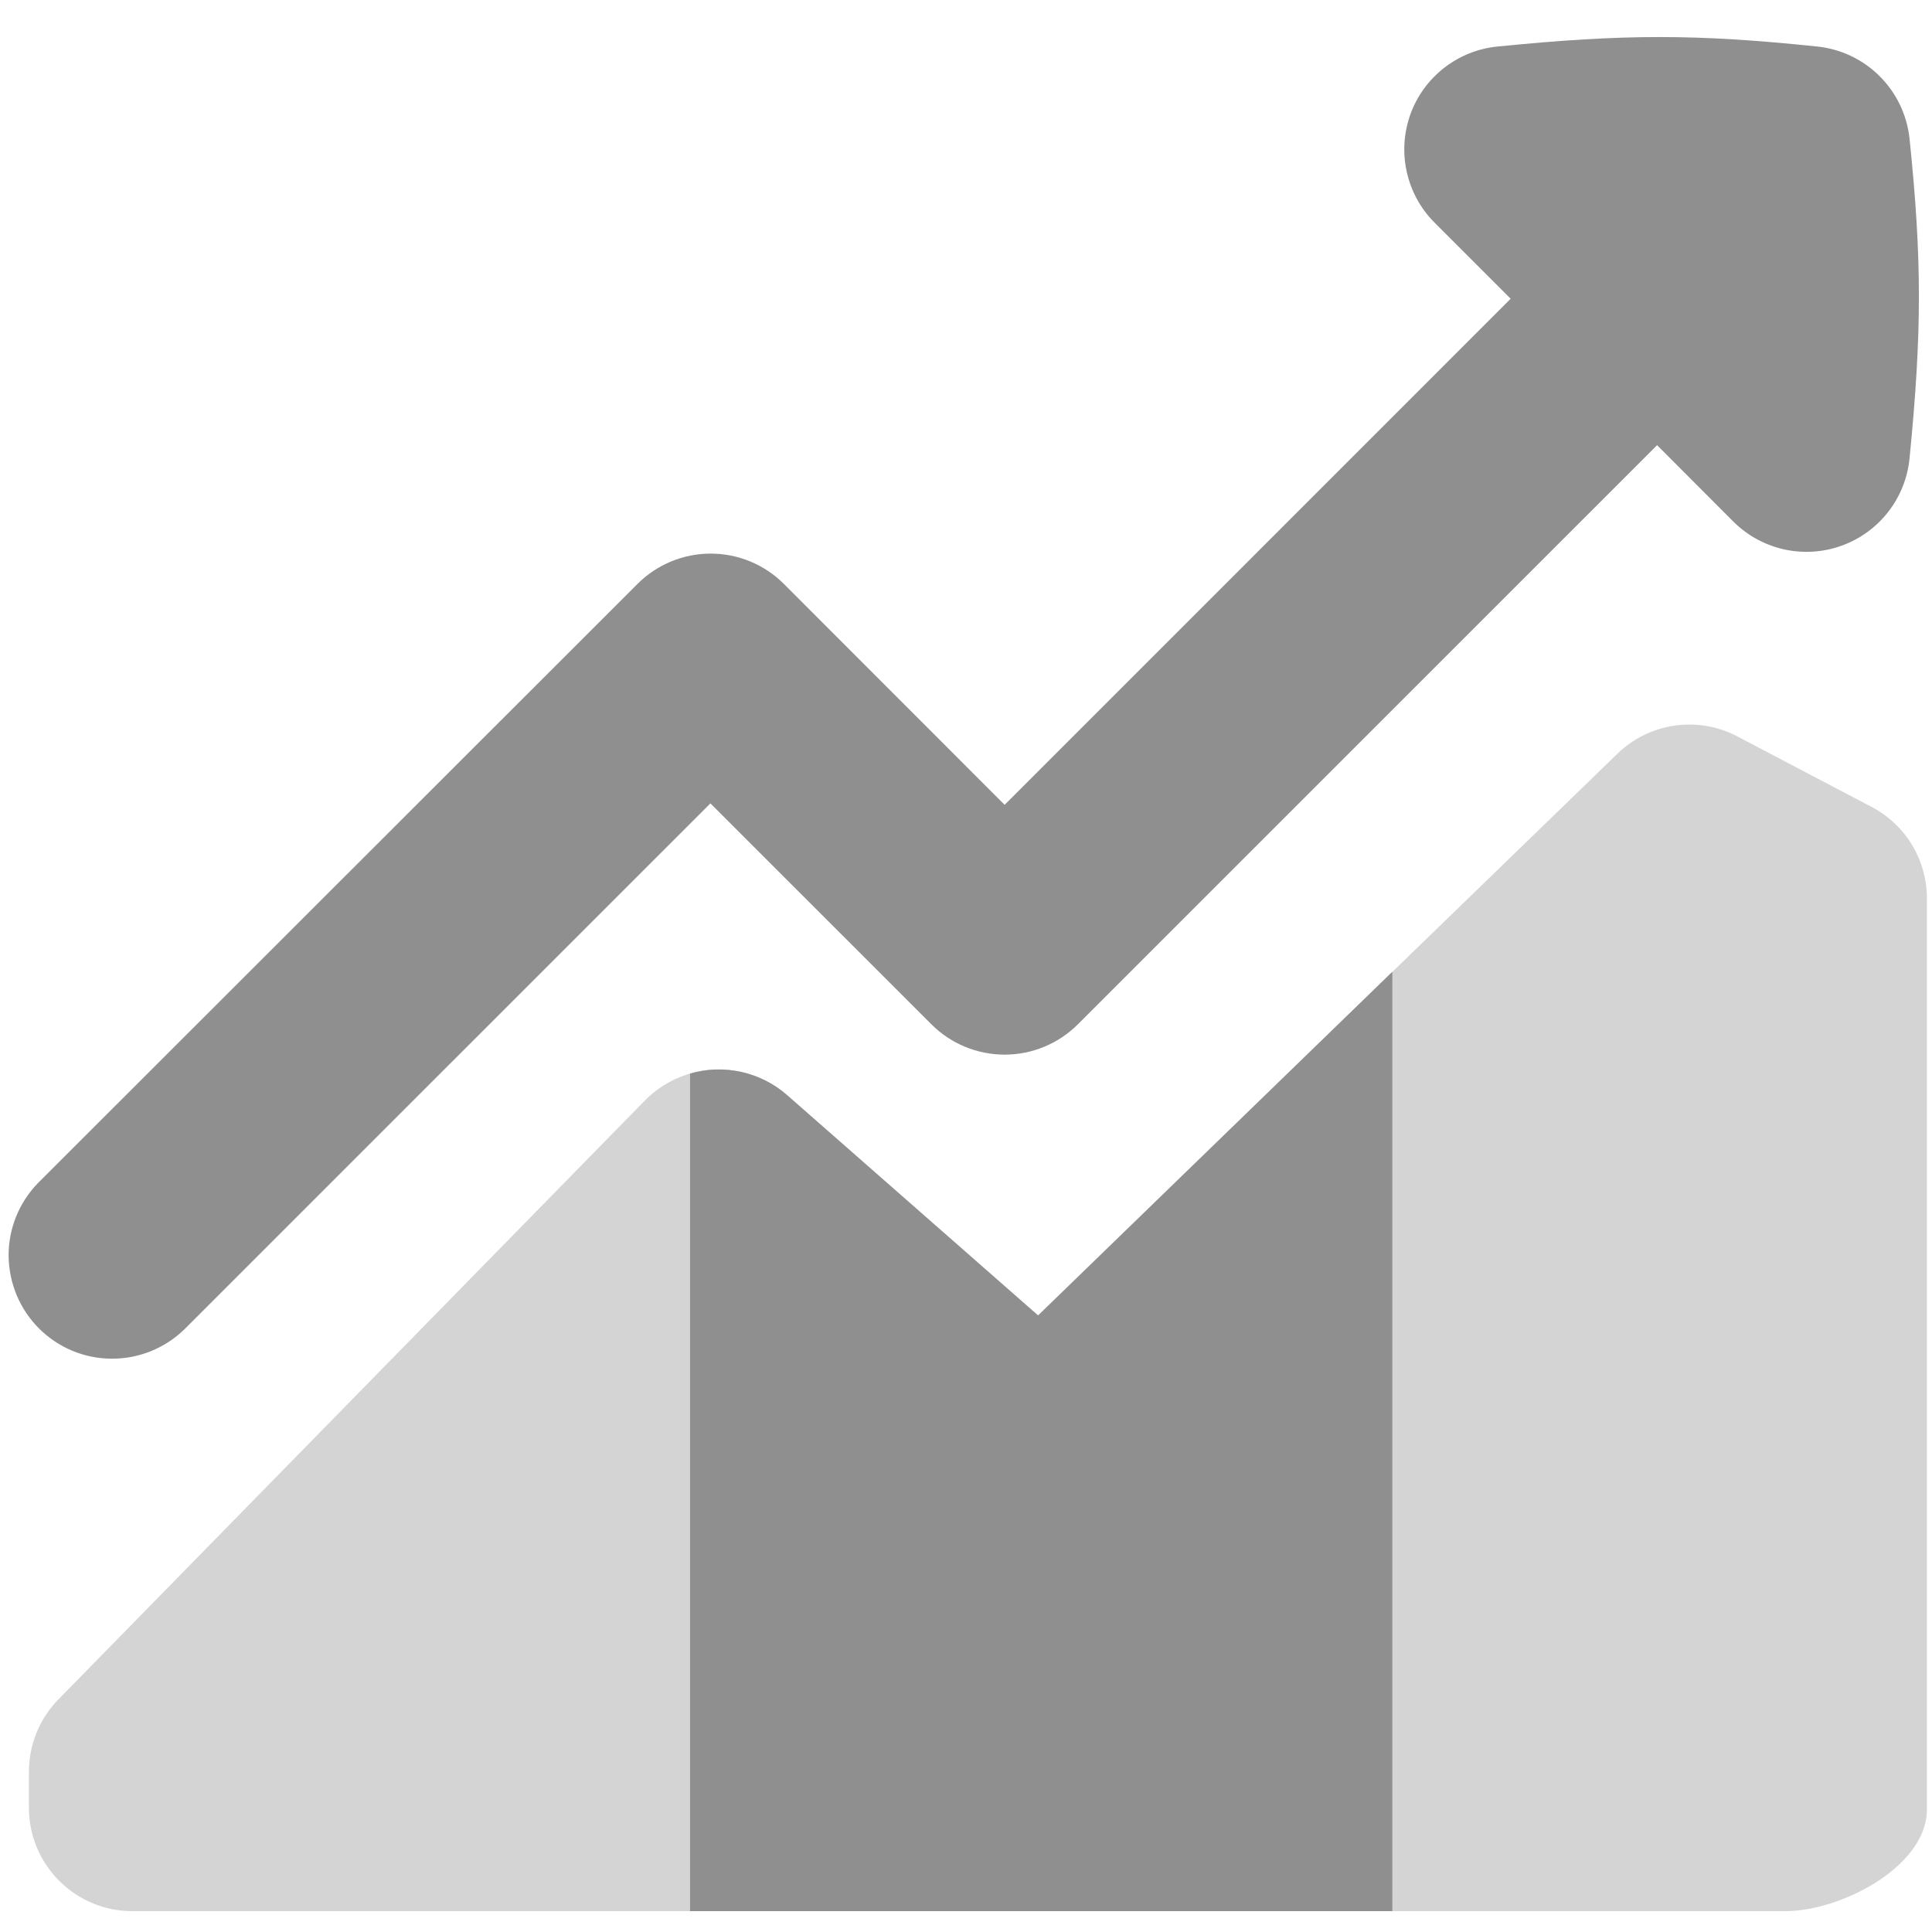 <svg width="24" height="24" viewBox="0 0 24 24" fill="none" xmlns="http://www.w3.org/2000/svg">
<g clip-path="url(#clip0_459_27)">
<path fill-rule="evenodd" clip-rule="evenodd" d="M21.582 9.148C21.343 9.022 21.069 8.975 20.802 9.014C20.534 9.053 20.285 9.175 20.091 9.364L12.894 16.341L9.778 13.605C9.53 13.388 9.209 13.274 8.881 13.286C8.552 13.299 8.24 13.437 8.01 13.672L0.728 21.108C0.492 21.348 0.36 21.67 0.359 22.006V22.456C0.359 23.165 0.935 23.741 1.645 23.741H22.177C22.866 23.741 23.907 23.198 23.936 22.509V11.215C23.946 10.972 23.887 10.731 23.766 10.52C23.644 10.309 23.466 10.137 23.25 10.024L21.582 9.148Z" fill="#D4D4D4"/>
<path fill-rule="evenodd" clip-rule="evenodd" d="M21.531 6.478C21.704 6.651 21.921 6.77 22.159 6.824C22.397 6.877 22.645 6.862 22.874 6.78C23.104 6.698 23.305 6.552 23.455 6.36C23.605 6.168 23.697 5.937 23.721 5.695C23.875 4.131 23.877 3.23 23.721 1.723C23.69 1.429 23.559 1.155 23.35 0.947C23.141 0.738 22.867 0.608 22.574 0.578C21.067 0.42 20.167 0.422 18.602 0.578C18.36 0.602 18.13 0.694 17.938 0.844C17.746 0.994 17.601 1.195 17.519 1.424C17.438 1.653 17.422 1.901 17.476 2.138C17.529 2.375 17.648 2.593 17.82 2.765L18.766 3.711L12.48 9.998L9.737 7.253C9.496 7.012 9.169 6.877 8.828 6.877C8.488 6.877 8.161 7.012 7.92 7.253L0.468 14.7C0.234 14.943 0.104 15.267 0.107 15.604C0.111 15.941 0.246 16.264 0.484 16.502C0.723 16.741 1.045 16.876 1.383 16.878C1.72 16.881 2.044 16.751 2.287 16.517L8.825 9.98L11.571 12.725C11.812 12.966 12.139 13.101 12.48 13.101C12.821 13.101 13.147 12.966 13.389 12.725L20.585 5.53L21.531 6.478Z" fill="#8F8F8F"/>
<path fill-rule="evenodd" clip-rule="evenodd" d="M8.572 23.741V13.336C8.78 13.275 8.999 13.269 9.21 13.316C9.421 13.363 9.617 13.462 9.779 13.605L12.896 16.341L17.296 12.072V23.741H8.572Z" fill="#8F8F8F"/>
</g>
<defs>
<clipPath id="clip0_459_27">
<rect width="24" height="24" fill="white"/>
</clipPath>
</defs>
</svg>

